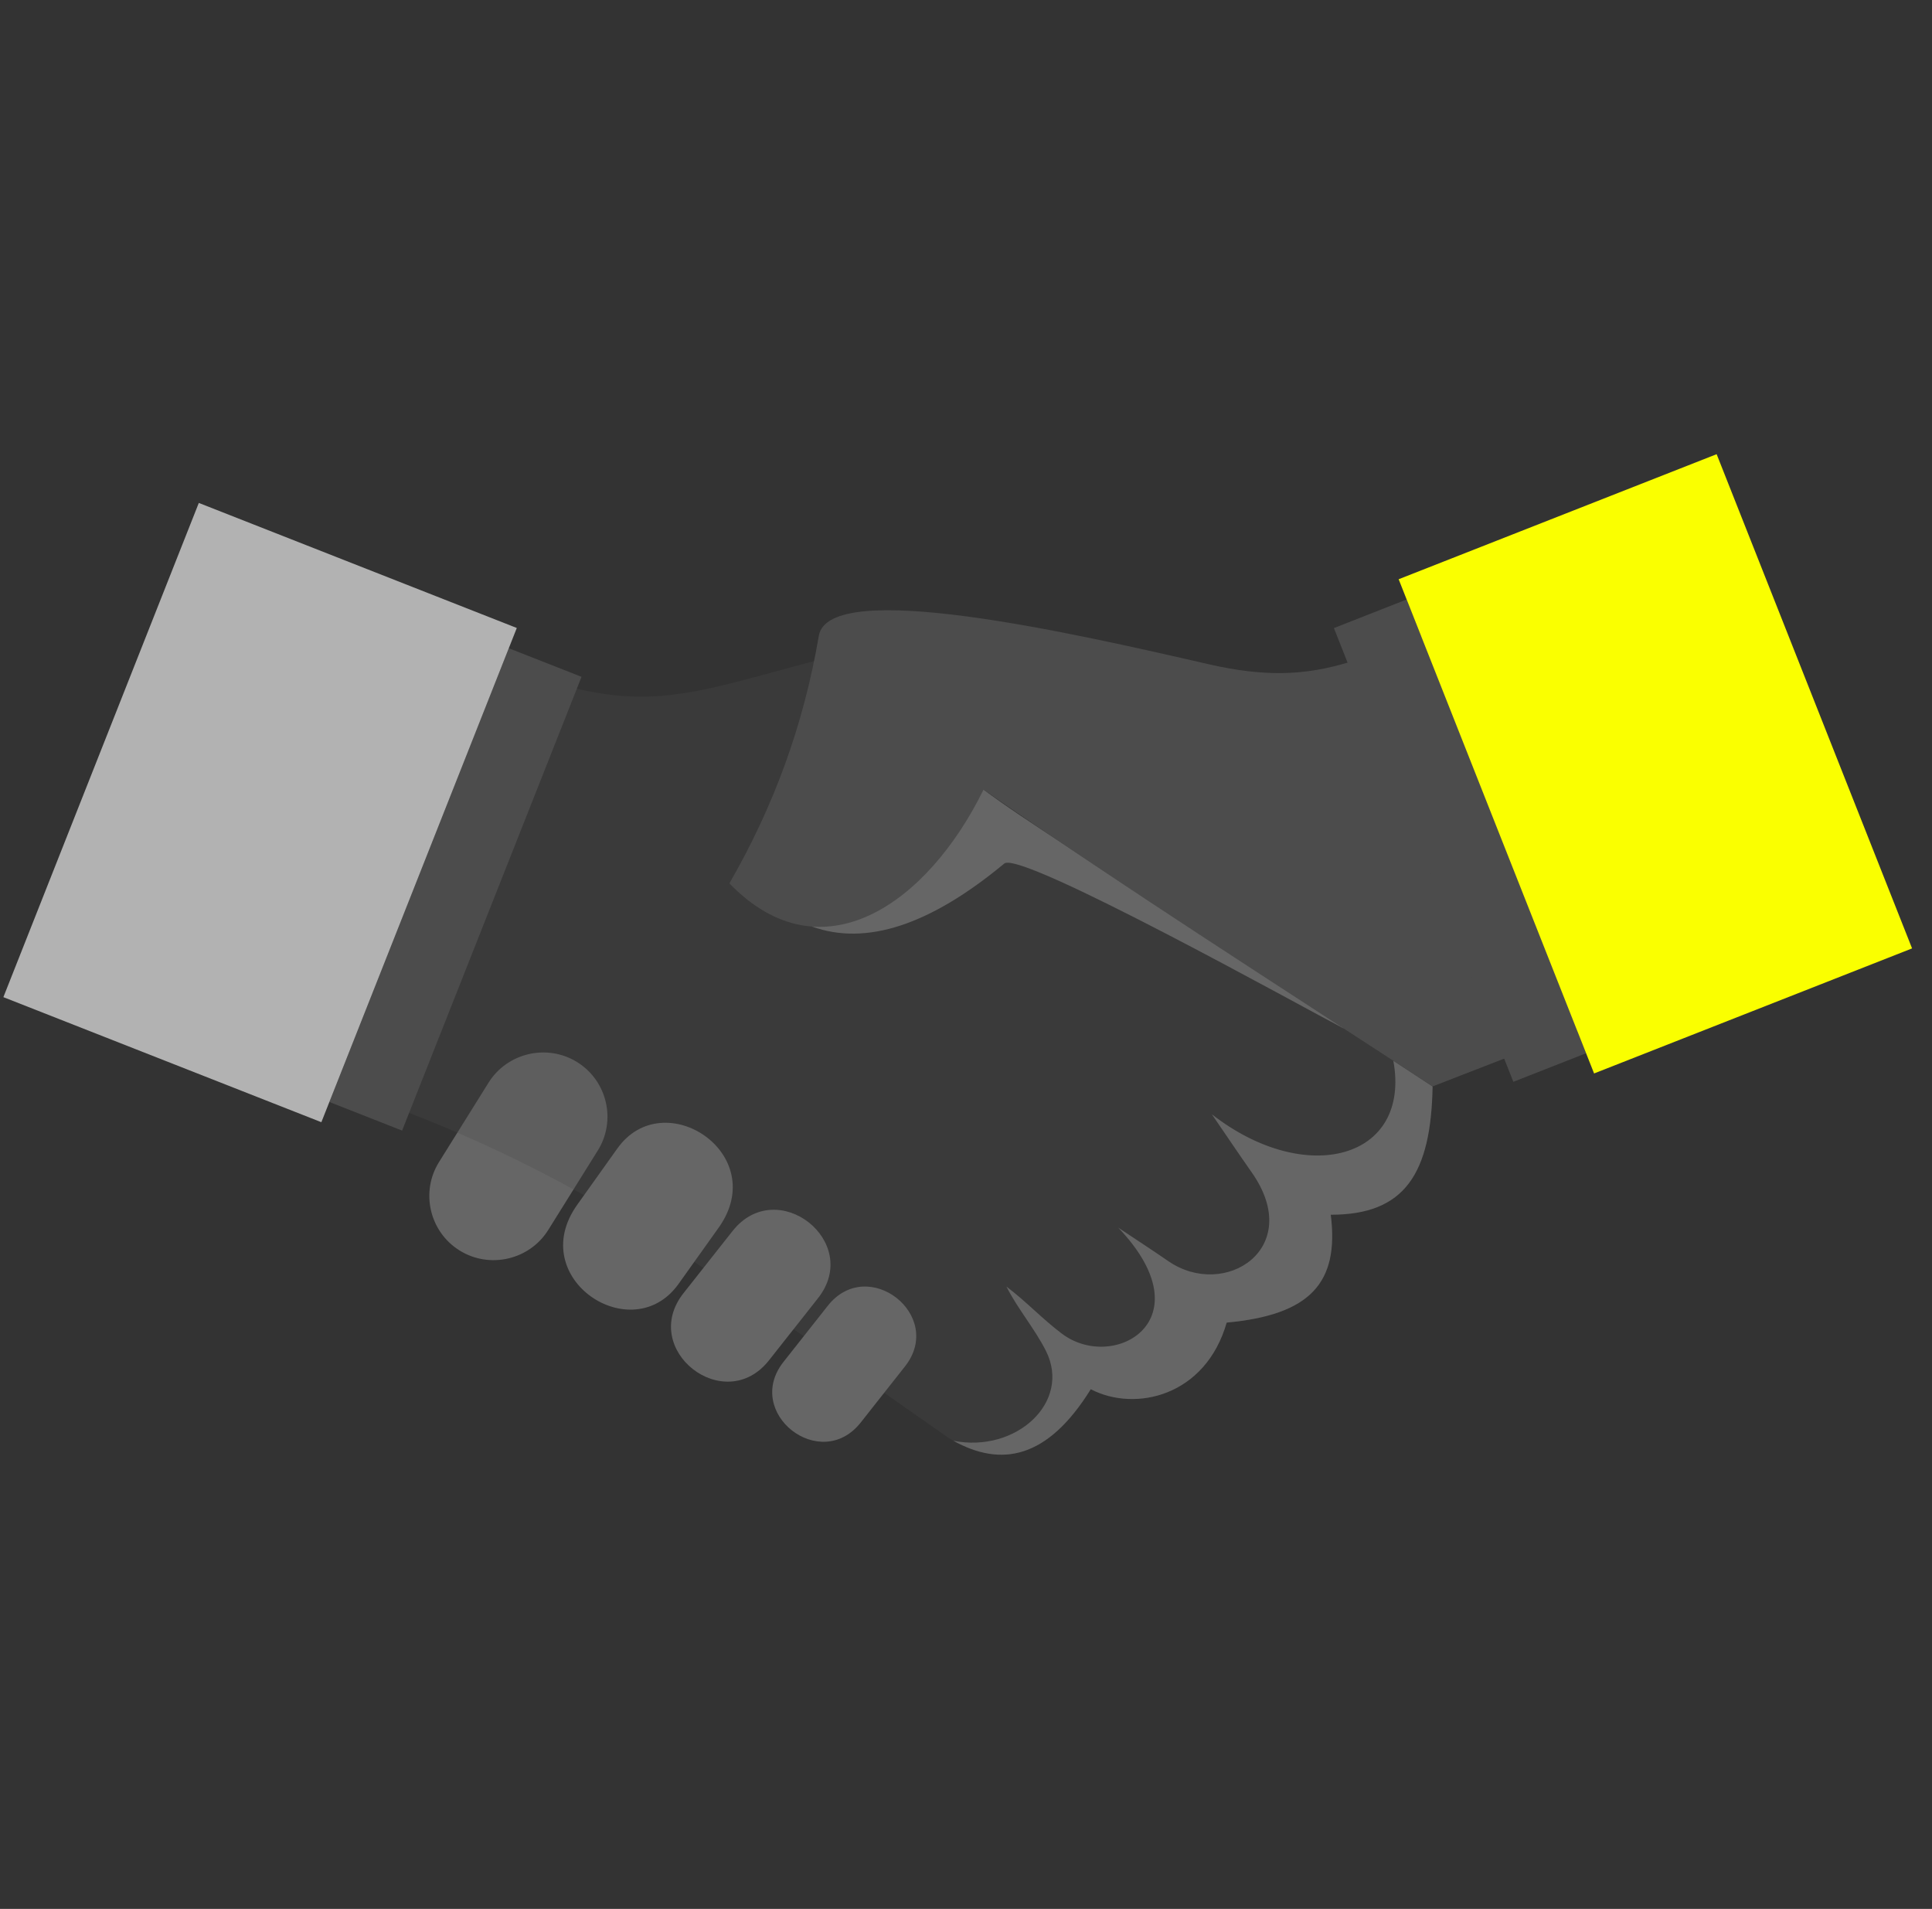 <svg width="83" height="82" viewBox="0 0 83 82" fill="none" xmlns="http://www.w3.org/2000/svg">
<rect x="0" y="0" width="83" height="82" fill="#333333" stroke="none"/>
<g clip-path="url(#clip0_88_6391)">
<path fill-rule="evenodd" clip-rule="evenodd" d="M18.859 49.92L20.987 46.509C21.79 45.221 23.504 44.823 24.795 45.624C26.087 46.426 26.486 48.134 25.682 49.422L23.554 52.833C22.751 54.121 21.037 54.519 19.746 53.718C18.455 52.917 18.055 51.208 18.859 49.92Z" fill="#666666"/>
<path opacity="0.3" fill-rule="evenodd" clip-rule="evenodd" d="M18.076 27.275C28.663 31.55 27.895 29.963 39.127 27.353C38.89 31.17 39.373 32.111 44.812 35.683C50.39 39.345 55.968 43.007 61.545 46.669C61.476 50.404 60.364 52.184 57.171 52.18C57.539 55.108 56.288 56.482 52.699 56.814C51.795 59.971 48.78 60.674 46.86 59.676C44.943 62.767 42.892 63.05 40.768 61.779C30.317 54.518 23.557 48.974 10.851 45.657C13.259 39.529 15.668 33.402 18.076 27.275Z" fill="#4C4C4C"/>
<path fill-rule="evenodd" clip-rule="evenodd" d="M39.8 31.548C40.559 32.729 42.043 33.865 44.812 35.683L57.708 44.15L57.718 44.176C56.021 43.298 43.843 36.513 43.143 37.095C39.953 39.744 37.201 40.641 34.886 39.802C34.991 38.544 35.096 37.287 35.201 36.03L39.8 31.548Z" fill="#666666"/>
<path fill-rule="evenodd" clip-rule="evenodd" d="M59.858 45.562L61.545 46.669C61.476 50.404 60.364 52.184 57.17 52.18C57.539 55.108 56.288 56.483 52.699 56.814C51.794 59.971 48.78 60.674 46.86 59.676C45.001 62.675 43.015 63.031 40.958 61.89C43.645 62.425 46.04 60.234 44.935 58.032C44.467 57.097 43.706 56.202 43.237 55.267C44.072 55.894 44.79 56.667 45.625 57.294C47.849 58.962 51.832 56.712 48.041 52.736C48.758 53.215 49.482 53.685 50.193 54.175C52.616 55.843 56.068 53.627 53.776 50.364C53.196 49.538 52.634 48.7 52.063 47.867C56.104 51.015 60.635 49.791 59.858 45.562Z" fill="#666666"/>
<path fill-rule="evenodd" clip-rule="evenodd" d="M61.545 46.669C64.285 45.605 67.025 44.541 69.766 43.476C67.579 37.842 65.392 32.209 63.205 26.575C58.408 28.138 56.747 29.64 51.921 28.532C46.13 27.202 35.602 24.797 35.176 27.315C34.519 31.191 33.202 34.715 31.335 37.946C35.302 42.049 39.863 38.8 42.253 33.92C48.468 38.237 55.071 42.433 61.545 46.669Z" fill="#4C4C4C"/>
<path d="M30.875 52.735C33.126 49.575 28.517 46.534 26.522 49.334C25.947 50.14 25.373 50.946 24.798 51.753C22.545 54.912 27.155 57.953 29.15 55.154C29.725 54.348 30.3 53.541 30.875 52.735Z" fill="#666666"/>
<path d="M31.469 52.883C30.767 53.773 30.064 54.663 29.362 55.552C27.45 57.976 31.124 60.858 33.036 58.435C33.739 57.545 34.441 56.655 35.143 55.765C37.055 53.342 33.381 50.46 31.469 52.883Z" fill="#666666"/>
<path d="M35.561 56.093C34.927 56.897 34.293 57.7 33.658 58.504C31.931 60.692 35.249 63.295 36.977 61.107C37.61 60.303 38.245 59.5 38.879 58.696C40.606 56.508 37.287 53.904 35.561 56.093Z" fill="#666666"/>
<path fill-rule="evenodd" clip-rule="evenodd" d="M57.306 26.98L60.431 25.752L68.139 45.243L65.015 46.471L57.306 26.98Z" fill="#4C4C4C"/>
<path fill-rule="evenodd" clip-rule="evenodd" d="M73.748 19.51L60.087 24.882L68.483 46.112L82.144 40.74L73.748 19.51Z" fill="#FAFF00"/>
<path fill-rule="evenodd" clip-rule="evenodd" d="M24.983 29.074L21.858 27.846L14.15 47.337L17.275 48.566L24.983 29.074Z" fill="#4C4C4C"/>
<path fill-rule="evenodd" clip-rule="evenodd" d="M8.541 21.604L22.202 26.976L13.806 48.206L0.145 42.834L8.541 21.604Z" fill="#B2B2B2"/>
</g>
<defs>
<clipPath id="clip0_88_6391">
<rect width="82" height="42.979" fill="white" transform="translate(0.145 19.51)"/>
</clipPath>
</defs>
</svg>

